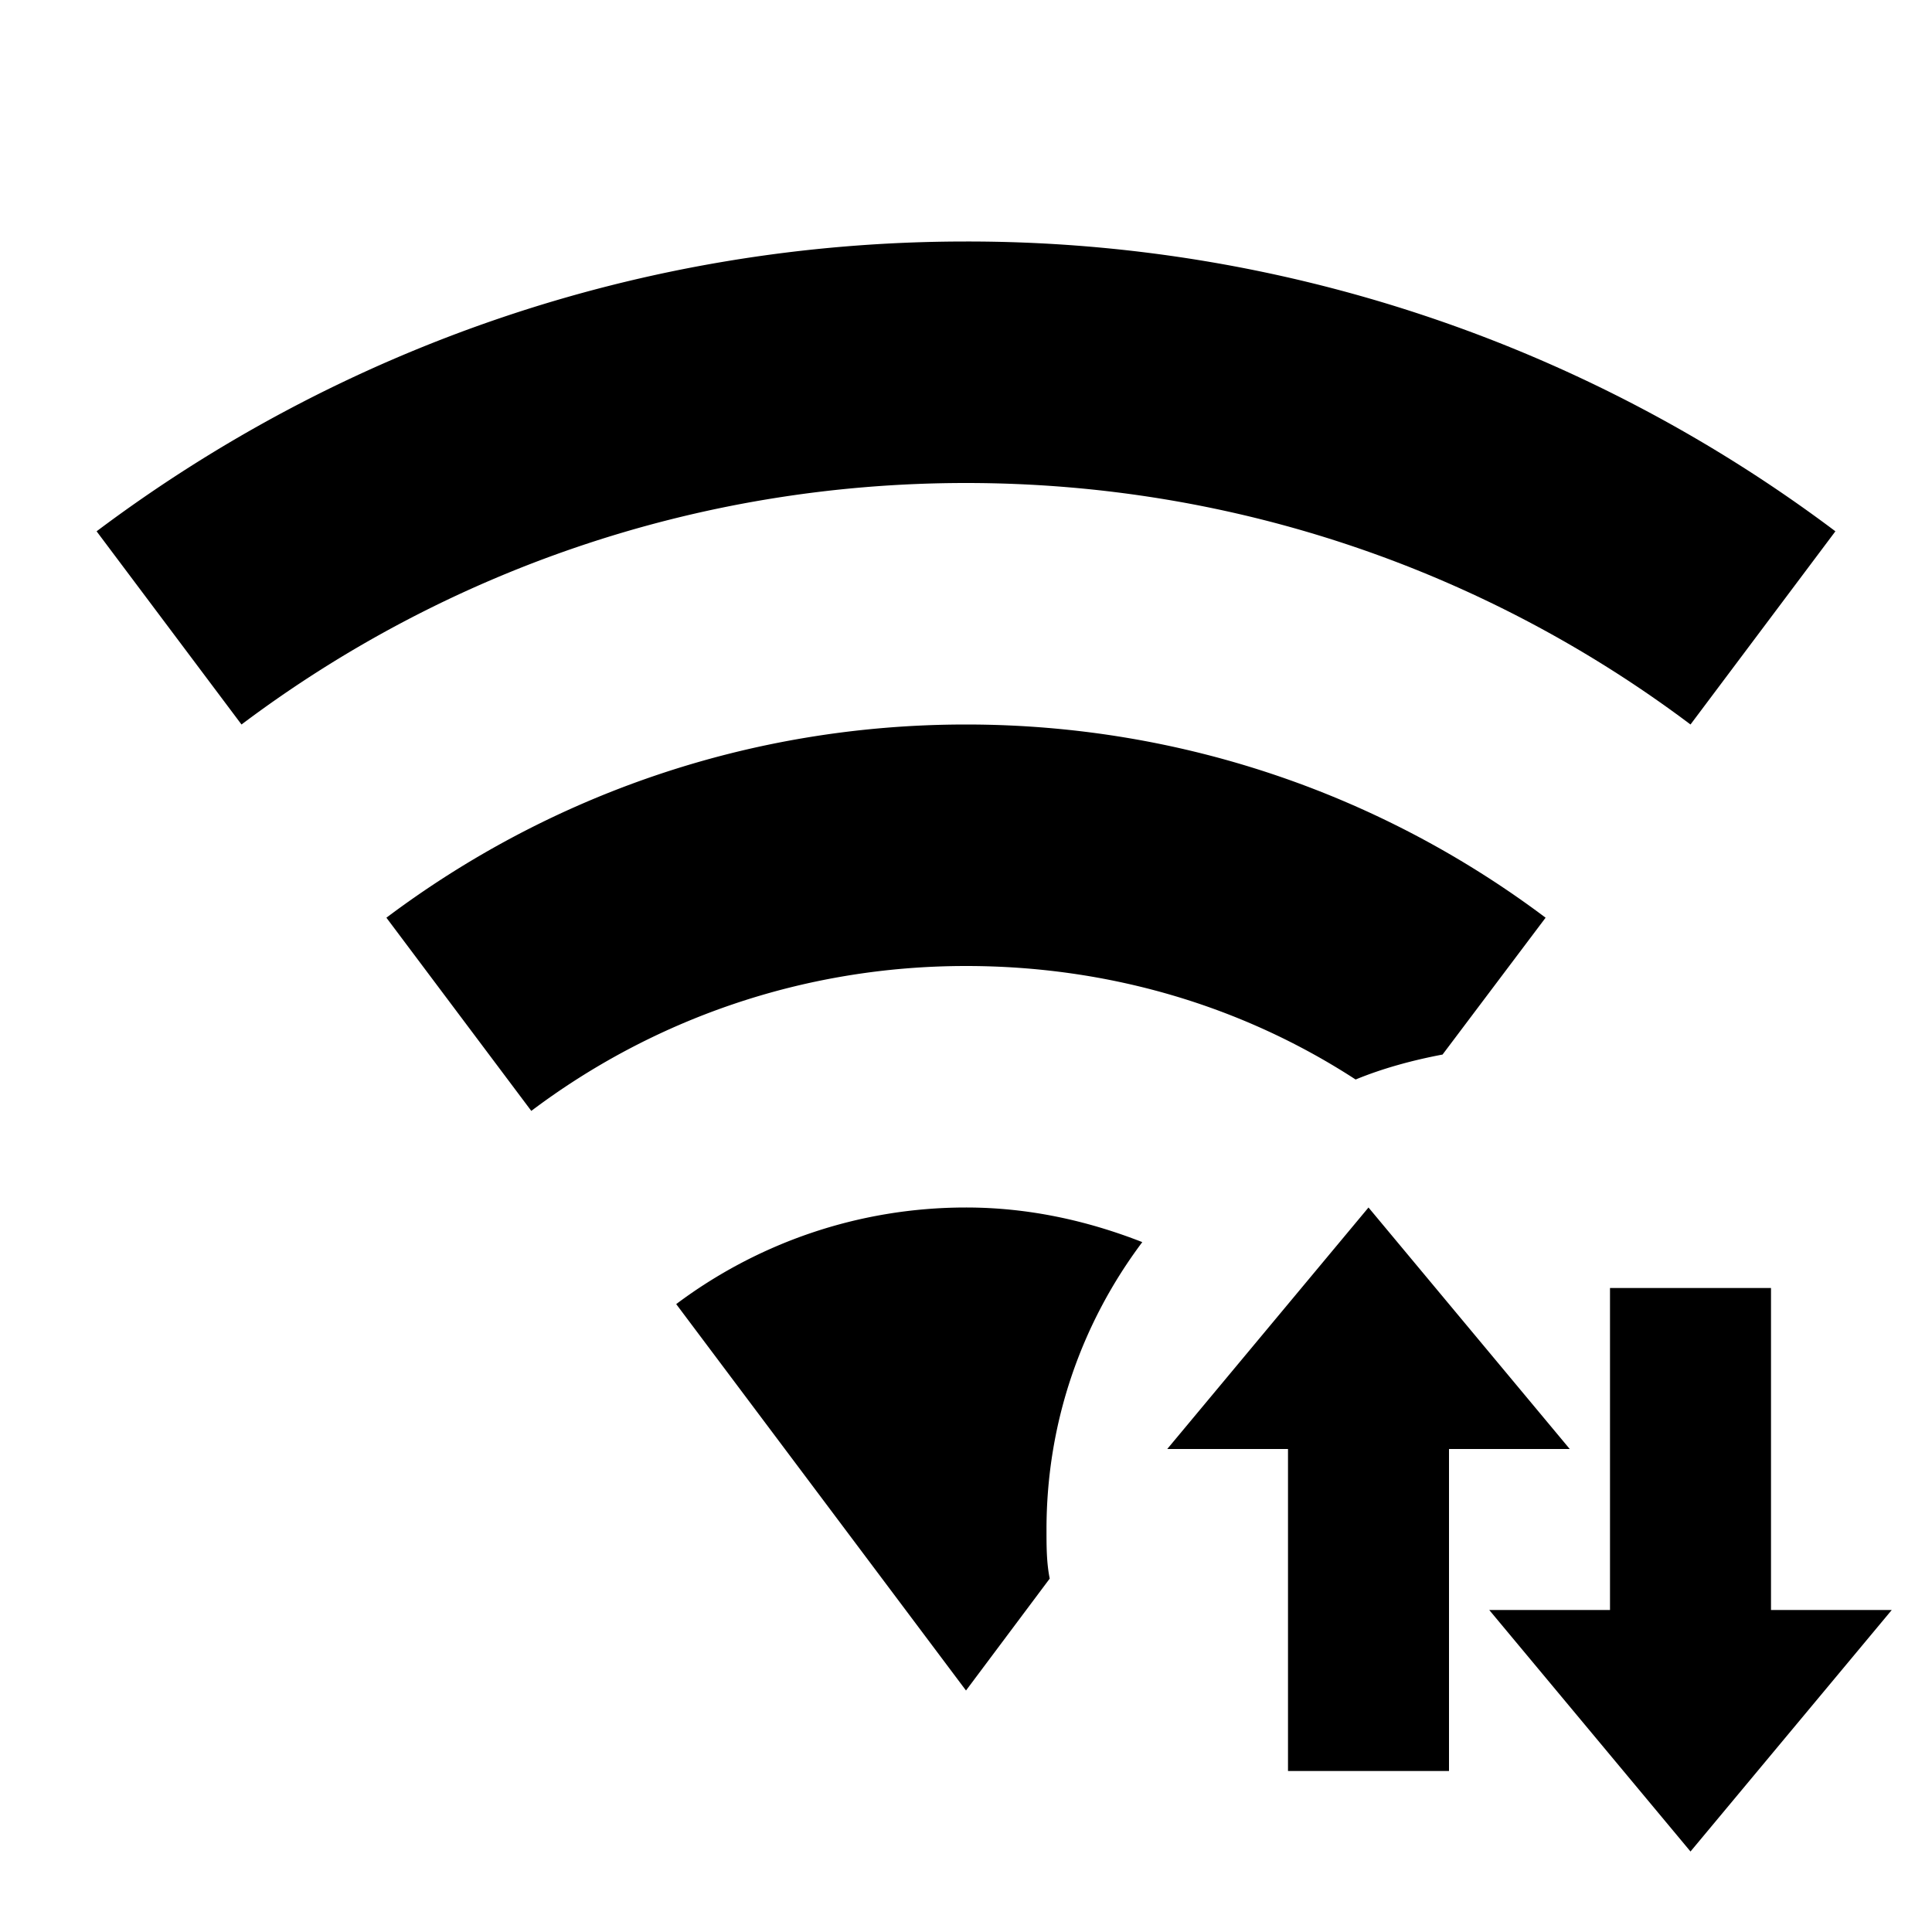 <svg xmlns="http://www.w3.org/2000/svg" viewBox="0 0 24 24"><path d="M12 3C7.95 3 4.21 4.34 1.2 6.6L3 9c2.5-1.88 5.62-3 9-3s6.5 1.12 9 3l1.8-2.4A17.93 17.93 0 0 0 12 3zm0 6c-2.7 0-5.19.89-7.2 2.4l1.8 2.4C8.1 12.67 9.97 12 12 12c1.78 0 3.44.5 4.84 1.41.34-.14.71-.24 1.08-.31l1.28-1.7C17.19 9.89 14.7 9 12 9zm0 6c-1.35 0-2.6.45-3.6 1.2L12 21l1.04-1.39c-.04-.2-.04-.4-.04-.61 0-1.34.44-2.57 1.19-3.57-.69-.27-1.42-.43-2.19-.43zm5 0-2.5 3H16v4h2v-4h1.5zm3 1v4h-1.5l2.5 3 2.5-3H22v-4z"/></svg>